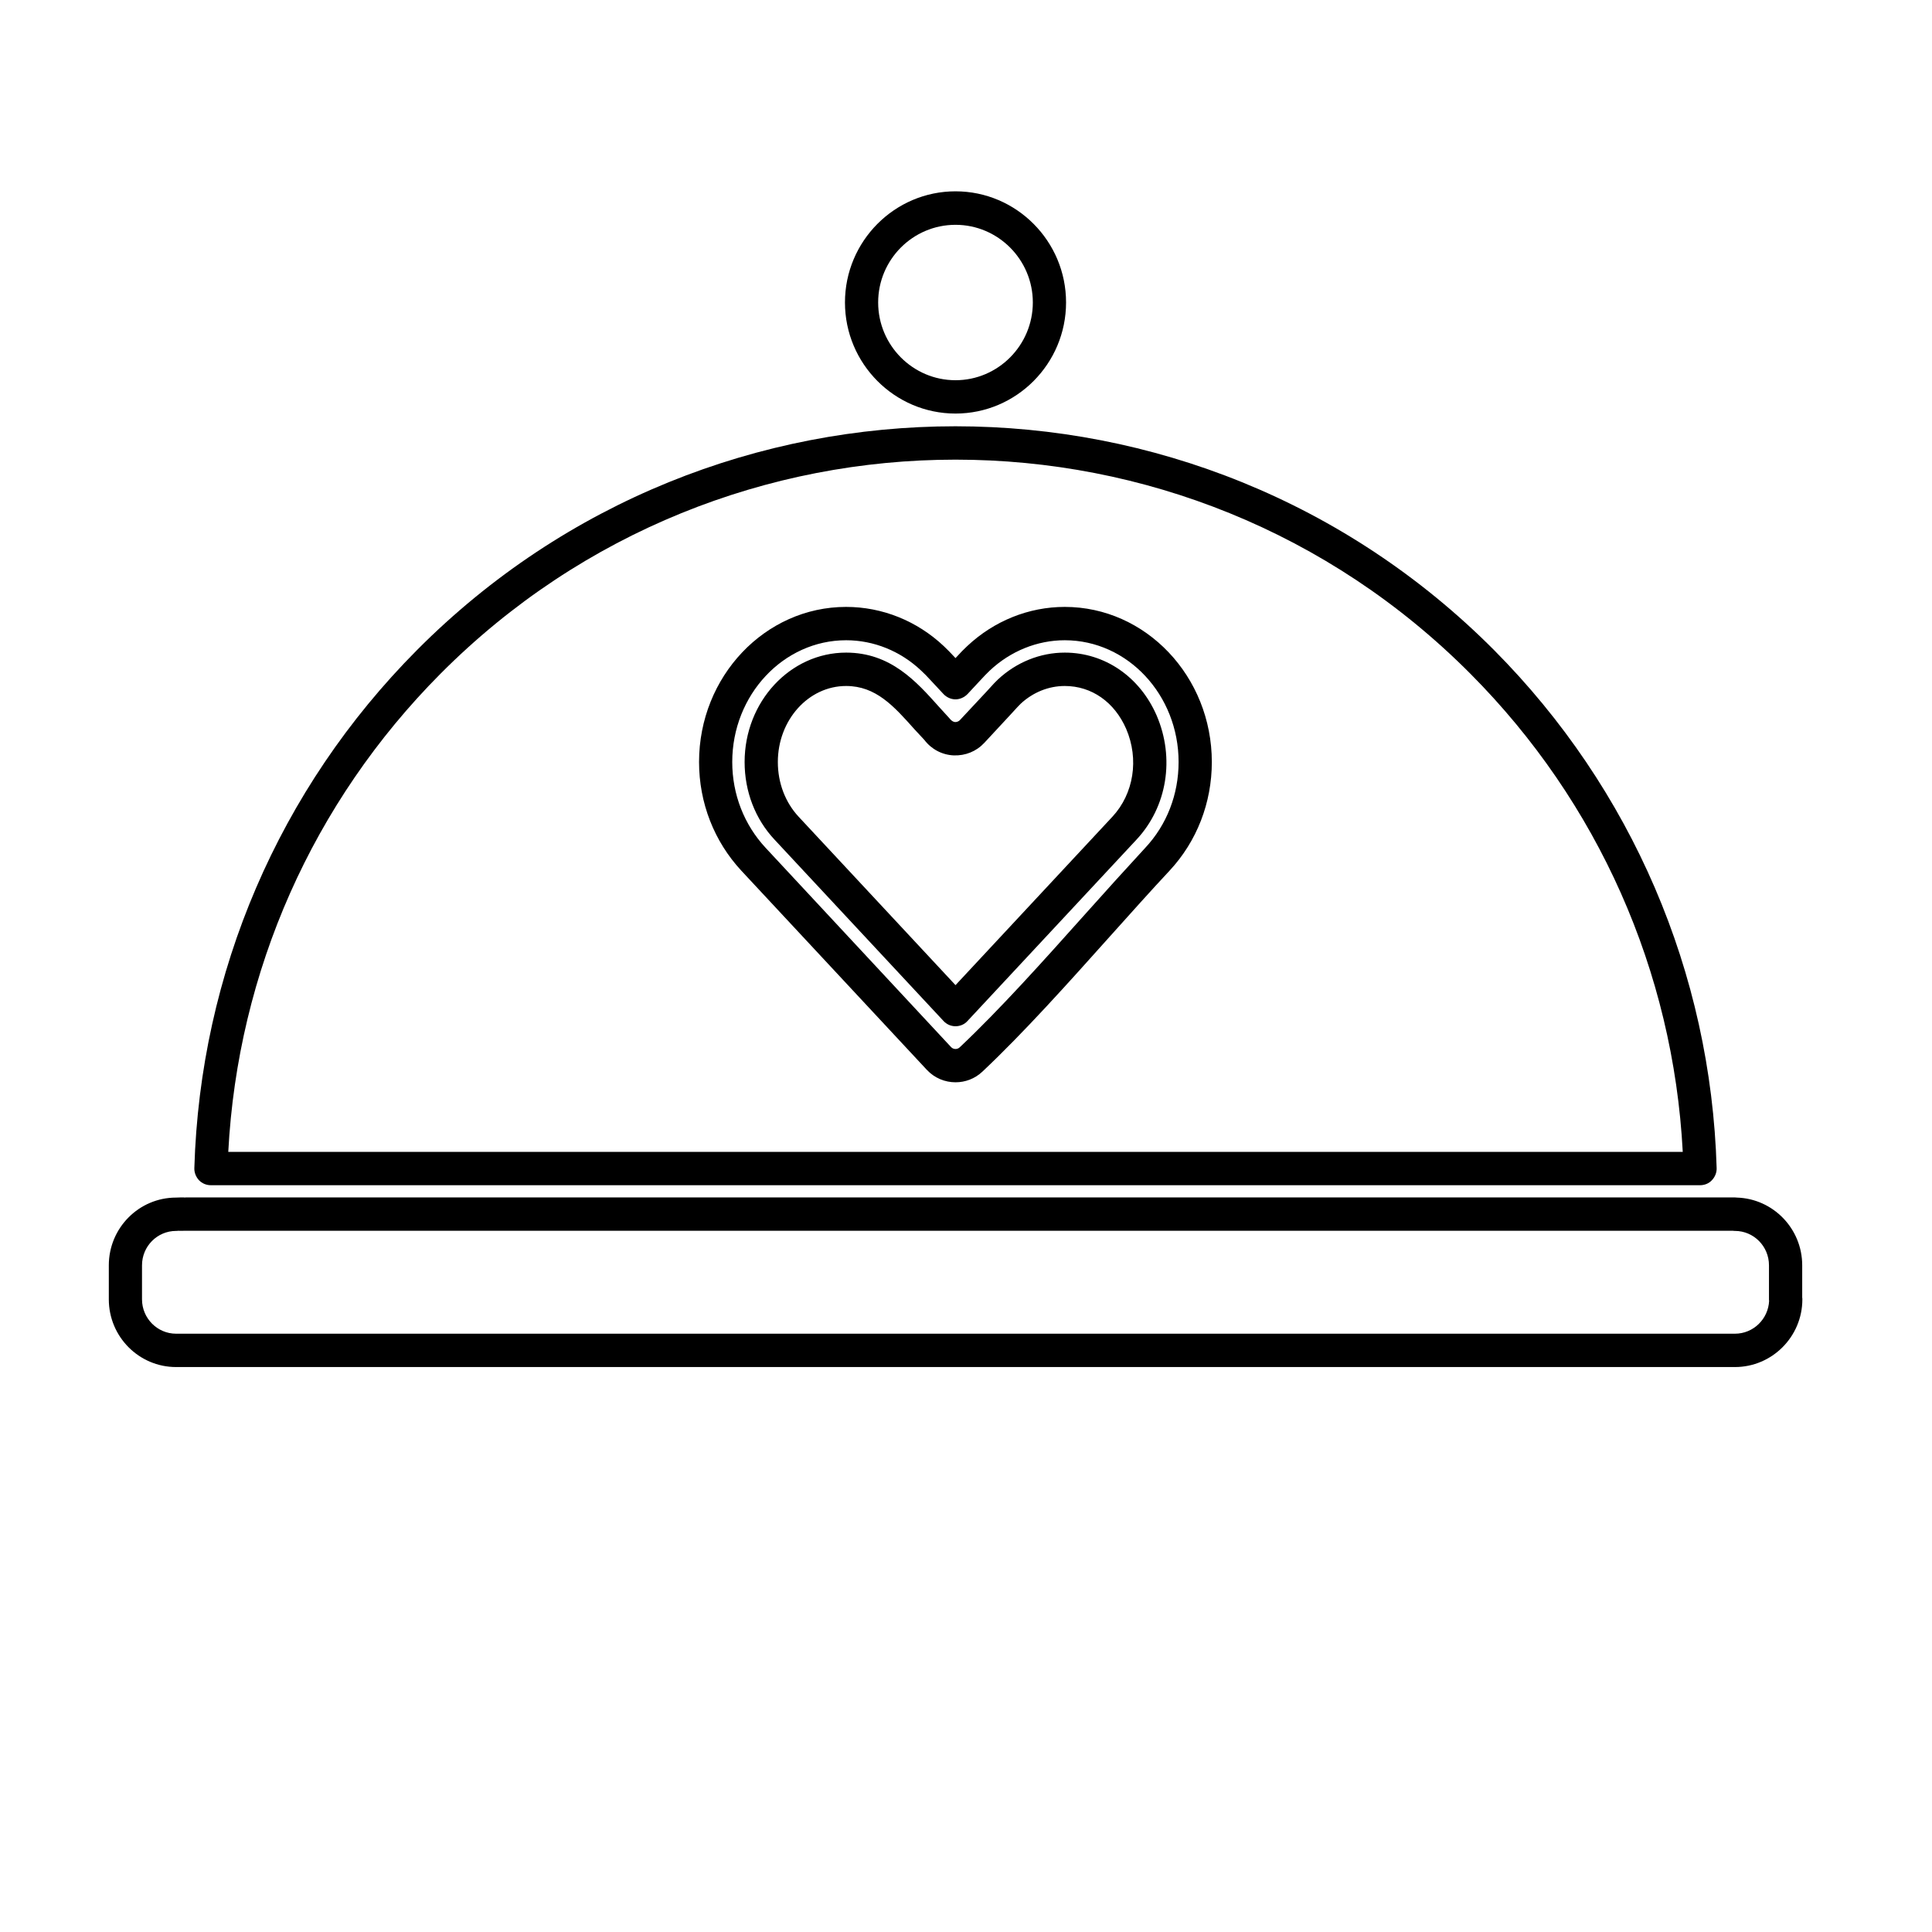<svg xmlns="http://www.w3.org/2000/svg" xmlns:xlink="http://www.w3.org/1999/xlink" width="70" zoomAndPan="magnify" viewBox="0 0 52.5 52.5" height="70" preserveAspectRatio="xMidYMid meet" version="1.0"><defs><clipPath id="ab149458ae"><path d="M 2.957 32.492 L 48.977 32.492 L 48.977 37.145 L 2.957 37.145 Z M 2.957 32.492 " clip-rule="nonzero"/></clipPath><clipPath id="245d48430d"><path d="M 22 5.199 L 29 5.199 L 29 12 L 22 12 Z M 22 5.199 " clip-rule="nonzero"/></clipPath></defs><g clip-path="url(#ab149458ae)"><path fill="#000000" d="M 47.145 36.242 L 4.785 36.242 C 4.273 36.242 3.859 35.82 3.859 35.309 L 3.859 34.383 C 3.859 33.867 4.273 33.449 4.785 33.449 C 4.805 33.449 4.824 33.449 4.84 33.445 C 4.883 33.449 4.957 33.445 5 33.445 C 5.016 33.445 5.031 33.445 5.051 33.445 L 47.094 33.445 C 47.113 33.449 47.129 33.449 47.145 33.449 C 47.656 33.449 48.07 33.867 48.07 34.383 L 48.07 35.309 C 48.07 35.32 48.07 35.336 48.074 35.348 C 48.051 35.844 47.645 36.242 47.145 36.242 Z M 48.973 35.258 L 48.973 34.383 C 48.973 33.387 48.184 32.574 47.199 32.543 C 47.184 32.543 47.164 32.539 47.145 32.539 L 5.051 32.539 C 5.035 32.539 5.023 32.543 5.008 32.543 L 5.008 32.539 C 4.926 32.539 4.852 32.539 4.785 32.543 C 3.777 32.543 2.957 33.367 2.957 34.383 L 2.957 35.309 C 2.957 36.324 3.777 37.148 4.785 37.148 L 47.145 37.148 C 48.152 37.148 48.977 36.324 48.977 35.309 C 48.977 35.293 48.977 35.273 48.973 35.258 " fill-opacity="1" fill-rule="nonzero"/></g><path fill="#000000" d="M 30.227 22.195 L 25.965 26.77 L 21.703 22.195 C 21.34 21.805 21.137 21.277 21.137 20.707 C 21.137 19.566 21.969 18.641 22.992 18.641 C 23.801 18.641 24.289 19.188 24.852 19.82 L 25.117 20.105 C 25.309 20.359 25.598 20.512 25.914 20.527 C 26.234 20.539 26.531 20.418 26.746 20.188 L 27.457 19.422 C 27.656 19.203 27.676 19.184 27.734 19.125 C 28.07 18.812 28.496 18.641 28.934 18.641 C 29.664 18.641 30.285 19.078 30.602 19.805 C 30.957 20.629 30.809 21.57 30.227 22.195 Z M 28.934 17.734 C 28.266 17.734 27.621 17.996 27.121 18.461 C 27.051 18.527 27.027 18.551 26.797 18.805 L 26.086 19.566 C 26.039 19.617 25.98 19.621 25.957 19.621 C 25.93 19.621 25.871 19.609 25.801 19.52 L 25.523 19.215 C 24.902 18.52 24.203 17.734 22.992 17.734 C 21.473 17.734 20.234 19.066 20.234 20.707 C 20.234 21.508 20.523 22.258 21.047 22.816 L 25.637 27.742 C 25.723 27.836 25.84 27.887 25.965 27.887 C 26.09 27.887 26.211 27.836 26.293 27.742 L 30.883 22.816 C 31.715 21.926 31.93 20.602 31.43 19.441 C 30.973 18.391 30.02 17.734 28.934 17.734 " fill-opacity="1" fill-rule="nonzero"/><g clip-path="url(#245d48430d)"><path fill="#000000" d="M 25.965 6.109 C 27.121 6.109 28.066 7.055 28.066 8.219 C 28.066 9.383 27.121 10.332 25.965 10.332 C 24.805 10.332 23.863 9.383 23.863 8.219 C 23.863 7.055 24.805 6.109 25.965 6.109 Z M 25.965 11.238 C 27.621 11.238 28.969 9.883 28.969 8.219 C 28.969 6.555 27.621 5.199 25.965 5.199 C 24.309 5.199 22.961 6.555 22.961 8.219 C 22.961 9.883 24.309 11.238 25.965 11.238 " fill-opacity="1" fill-rule="nonzero"/></g><path fill="#000000" d="M 11.969 18.309 C 19.688 10.551 32.242 10.551 39.957 18.309 C 43.43 21.797 45.469 26.395 45.727 31.301 L 6.203 31.301 C 6.461 26.395 8.5 21.797 11.969 18.309 Z M 5.73 32.207 L 46.195 32.207 C 46.32 32.207 46.438 32.16 46.52 32.07 C 46.605 31.98 46.652 31.863 46.648 31.742 C 46.492 26.43 44.34 21.43 40.598 17.664 C 32.527 9.559 19.398 9.555 11.332 17.664 C 7.586 21.43 5.438 26.43 5.281 31.742 C 5.277 31.863 5.324 31.98 5.406 32.07 C 5.492 32.16 5.609 32.207 5.73 32.207 " fill-opacity="1" fill-rule="nonzero"/><path fill="#000000" d="M 31.121 23.039 C 30.605 23.598 30.055 24.207 29.496 24.832 C 28.355 26.109 27.172 27.43 26.078 28.461 C 26.012 28.523 25.906 28.52 25.844 28.453 L 20.805 23.039 C 20.223 22.414 19.898 21.586 19.898 20.707 C 19.898 18.883 21.289 17.398 22.992 17.398 C 23.742 17.398 24.469 17.691 25.031 18.223 C 25.125 18.309 25.18 18.367 25.328 18.527 L 25.637 18.859 C 25.723 18.949 25.84 19.004 25.965 19.004 C 26.086 19.004 26.207 18.949 26.293 18.859 L 26.602 18.527 C 26.75 18.367 26.805 18.309 26.895 18.223 C 27.461 17.691 28.188 17.398 28.934 17.398 C 30.641 17.398 32.027 18.883 32.027 20.707 C 32.027 21.586 31.707 22.414 31.121 23.039 Z M 28.934 16.492 C 27.957 16.492 27.012 16.871 26.281 17.559 C 26.18 17.652 26.117 17.719 25.965 17.883 C 25.812 17.719 25.75 17.656 25.648 17.559 C 24.918 16.871 23.973 16.492 22.992 16.492 C 20.789 16.492 18.996 18.383 18.996 20.707 C 18.996 21.816 19.406 22.863 20.145 23.66 L 25.184 29.07 C 25.395 29.297 25.68 29.41 25.965 29.41 C 26.227 29.41 26.488 29.316 26.695 29.121 C 27.816 28.066 29.012 26.73 30.168 25.438 C 30.723 24.82 31.266 24.211 31.781 23.66 C 32.523 22.863 32.93 21.816 32.93 20.707 C 32.93 18.383 31.137 16.492 28.934 16.492 " fill-opacity="1" fill-rule="nonzero"/></svg>